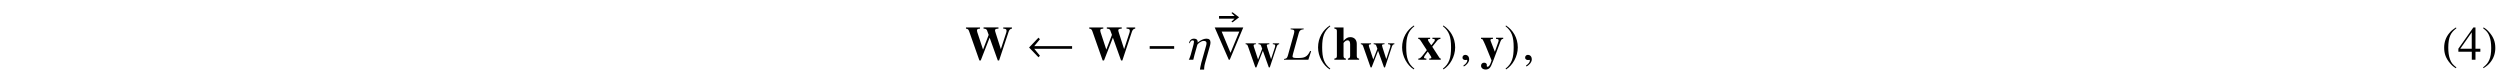 <?xml version='1.0' encoding='UTF-8'?>
<!-- This file was generated by dvisvgm 3.2.2 -->
<svg version='1.1' xmlns='http://www.w3.org/2000/svg' xmlns:xlink='http://www.w3.org/1999/xlink' width='521.204pt' height='15.022pt' viewBox='-.5 -12.455 521.204 15.022'>
<defs>
<use id='g6-0' xlink:href='#g5-0' transform='scale(1.37)'/>
<use id='g6-32' xlink:href='#g5-32' transform='scale(1.37)'/>
<use id='g6-114' xlink:href='#g5-114' transform='scale(1.37)'/>
<use id='g6-174' xlink:href='#g5-174' transform='scale(1.37)'/>
<use id='g6-185' xlink:href='#g5-185' transform='scale(1.37)'/>
<use id='g6-186' xlink:href='#g5-186' transform='scale(1.37)'/>
<path id='g12-9' d='m3.029 1.604c-.797-.628-1.076-.976-1.345-1.724c-.239-.667-.349-1.425-.349-2.421c0-1.046 .13-1.863 .399-2.481c.279-.618 .578-.976 1.295-1.554l-.09-.159c-.737 .478-1.036 .737-1.405 1.196c-.707 .867-1.056 1.863-1.056 3.029c0 1.265 .369 2.242 1.245 3.258c.408 .478 .667 .697 1.186 1.016l.12-.159z'/>
<path id='g12-10' d='m2.839-2.461c0-1.275-.369-2.242-1.245-3.258c-.408-.478-.667-.697-1.186-1.016l-.12 .159c.797 .628 1.066 .976 1.345 1.724c.239 .667 .349 1.425 .349 2.421c0 1.036-.13 1.863-.399 2.471c-.279 .628-.578 .986-1.295 1.564l.09 .159c.737-.478 1.036-.737 1.405-1.196c.707-.867 1.056-1.863 1.056-3.029z'/>
<path id='g12-21' d='m4.702-1.664v-.638h-1.016v-4.433h-.438l-3.128 4.433v.638h2.8v1.664h.767v-1.664h1.016zm-1.793-.638h-2.391l2.391-3.417v3.417z'/>
<path id='g5-0' d='m4.175-1.665v-.407h-3.724v.407h3.724z'/>
<path id='g5-32' d='m6.996-1.665v-.407h-5.76l.865-1.047l-.225-.24l-1.425 1.498l1.425 1.484l.225-.24l-.865-1.047h5.76z'/>
<path id='g5-114' d='m4.575-4.916h-4.349l2.145 4.916h.145l2.058-4.916zm-.604 .633l-1.338 3.229l-1.345-3.229h2.684z'/>
<path id='g5-174' d='m3.178-4.756l-.996-.764l-.175 .102l.48 .465h-2.364v.4h2.364l-.48 .458l.175 .102l.996-.764z'/>
<path id='g5-185' d='m2.145-5.215c-1.055 .684-1.796 1.862-1.796 3.345c0 1.353 .771 2.72 1.775 3.338l.087-.116c-.96-.756-1.236-1.636-1.236-3.244c0-1.615 .298-2.451 1.236-3.207l-.065-.116z'/>
<path id='g5-186' d='m.276-5.215l-.065 .116c.938 .756 1.236 1.593 1.236 3.207c0 1.607-.276 2.487-1.236 3.244l.087 .116c1.004-.618 1.775-1.985 1.775-3.338c0-1.484-.742-2.662-1.796-3.345z'/>
<use id='g1-87' xlink:href='#g0-87' transform='scale(1.37)'/>
<use id='g1-104' xlink:href='#g0-104' transform='scale(1.37)'/>
<use id='g1-120' xlink:href='#g0-120' transform='scale(1.37)'/>
<use id='g1-121' xlink:href='#g0-121' transform='scale(1.37)'/>
<path id='g8-33' d='m5.569-1.783l-.199-.06c-.349 .717-.608 1.026-1.046 1.245c-.349 .179-.757 .239-1.644 .239c-.747 0-.996-.08-.996-.339c0-.08 .04-.289 .1-.498l1.225-4.413c.149-.508 .408-.697 1.006-.737v-.159h-2.72v.159c.628 .06 .767 .139 .767 .428c0 .149-.03 .349-.11 .618l-1.225 4.403c-.179 .578-.249 .638-.807 .737v.159h5.071l.578-1.783z'/>
<path id='g8-91' d='m4.742-3.597c0-.538-.279-.797-.837-.797c-.917 0-1.843 .817-1.853 .817c0 0 .02-.04 .02-.169c0-.249-.11-.648-.807-.648s-.976 .638-.976 .867c0 .06 .01 .09 .04 .09c.229 0 .12-.598 .737-.598c.159 0 .229 .12 .229 .309c0 .269-.12 .667-.259 1.186l-.418 1.534c-.159 .568-.339 .907-.399 1.006h.936c.02-.09 .09-.448 .249-1.006l.598-2.122c.04-.13 .707-.797 1.325-.797c.448 0 .588 .189 .588 .478c0 .169-.05 .389-.11 .608l-.986 3.497c-.149 .528-.259 1.285-.279 1.405h.877v-.04c0-.159 0-.667 .199-1.355l1.006-3.547c.08-.279 .12-.518 .12-.717z'/>
<path id='g8-150' d='m1.943-.06c0-.827-.578-.956-.807-.956c-.249 0-.578 .149-.578 .578c0 .399 .359 .498 .618 .498c.07 0 .12-.01 .149-.02c.04-.01 .07-.02 .09-.02c.07 0 .139 .05 .139 .139c0 .189-.159 .638-.817 1.056l.09 .189c.299-.1 1.116-.757 1.116-1.465z'/>
<path id='g0-87' d='m7.135-4.735v-.182h-1.324v.182c.393 .022 .502 .095 .502 .32c0 .095-.015 .204-.051 .305l-.815 2.495l-.785-2.444c-.073-.233-.102-.342-.102-.407c0-.175 .109-.24 .429-.262c0 0 .051 0 .095-.007v-.182h-2.269v.182c.298 .015 .444 .08 .524 .255l.255 .698l-.858 2.24l-.873-2.647c-.036-.116-.051-.175-.051-.24c0-.211 .087-.276 .465-.305v-.182h-2.138v.182c.305 .044 .378 .109 .502 .465l1.542 4.378h.204l1.353-3.469l1.244 3.469h.196l1.455-4.378c.095-.291 .262-.444 .502-.465z'/>
<path id='g0-104' d='m3.884 0v-.175c-.262-.022-.356-.131-.356-.436v-1.804c0-.625-.385-1.025-.982-1.025c-.385 0-.655 .145-1.033 .567v-2.044h-1.396v.175c.335 .065 .385 .124 .385 .422v3.709c0 .305-.058 .371-.385 .436v.175h1.753v-.175c-.269-.036-.356-.145-.356-.415v-1.942c0-.029 .051-.102 .124-.167c.16-.167 .335-.255 .502-.255c.255 0 .378 .196 .378 .604v1.76c0 .269-.095 .385-.342 .415v.175h1.709z'/>
<path id='g0-120' d='m3.52 0v-.175c-.116-.036-.167-.065-.218-.145l-1.076-1.658l.735-.916c.138-.167 .284-.247 .509-.284v-.175h-1.222v.175c.065 .007 .124 .015 .145 .015c.167 .007 .225 .051 .225 .16s-.073 .233-.276 .465c-.044 .044-.153 .182-.262 .335c-.044-.051-.073-.095-.095-.124c-.233-.305-.422-.618-.422-.713c0-.087 .102-.131 .342-.138v-.175h-1.818v.175c.189 .029 .233 .065 .378 .284l.931 1.433c-.211 .269-.407 .509-.473 .611c-.407 .538-.553 .662-.822 .676v.175h1.229v-.175c-.262-.015-.364-.065-.364-.175s.189-.415 .465-.749c.015-.022 .065-.08 .116-.145l.305 .458c.167 .24 .24 .378 .24 .465s-.102 .131-.327 .145v.175h1.753z'/>
<path id='g0-121' d='m3.491-3.178v-.175h-1.098v.175c.313 .015 .4 .065 .4 .24c0 .08-.015 .145-.08 .327l-.495 1.396l-.524-1.345c-.145-.371-.145-.371-.145-.429c0-.102 .087-.167 .269-.182l.116-.007v-.175h-1.818v.175c.167 .022 .211 .044 .255 .109c.022 0 .349 .713 .473 1.018l.873 2.145l-.131 .385c-.124 .364-.313 .596-.48 .596c-.065 0-.124-.058-.124-.124c0 0 0-.022 .007-.044c.007-.036 .015-.073 .015-.102c0-.211-.175-.356-.422-.356c-.269 0-.465 .189-.465 .465c0 .335 .291 .575 .705 .575c.247 0 .458-.087 .611-.24c.153-.167 .298-.458 .553-1.142l1.084-2.887c.124-.305 .196-.378 .422-.4z'/>
</defs>
<g id='page15'>
<g fill='currentColor'>
<use x='200.697' y='0' xlink:href='#g1-87'/>
<use x='213.427' y='0' xlink:href='#g6-32'/>
<use x='226.396' y='0' xlink:href='#g1-87'/>
<use x='238.572' y='0' xlink:href='#g6-0'/>
<use x='247.122' y='0' xlink:href='#g8-91'/>
<use x='253.478' y='-2.331' xlink:href='#g6-174'/>
<use x='252.432' y='0' xlink:href='#g6-114'/>
<use x='259.047' y='1.494' xlink:href='#g0-87'/>
<use x='267.277' y='0' xlink:href='#g8-33'/>
<use x='273.812' y='0' xlink:href='#g6-185'/>
<use x='277.528' y='0' xlink:href='#g1-104'/>
<use x='283.067' y='1.494' xlink:href='#g0-87'/>
<use x='291.336' y='0' xlink:href='#g6-185'/>
<use x='295.052' y='0' xlink:href='#g1-120'/>
<use x='300.034' y='0' xlink:href='#g6-186'/>
<use x='303.849' y='0' xlink:href='#g8-150'/>
<use x='308.11' y='0' xlink:href='#g1-121'/>
<use x='313.091' y='0' xlink:href='#g6-186'/>
<use x='316.907' y='0' xlink:href='#g8-150'/>
<use x='508.587' y='0' xlink:href='#g12-9'/>
<use x='511.905' y='0' xlink:href='#g12-21'/>
<use x='516.886' y='0' xlink:href='#g12-10'/>
</g>
</g>
</svg>